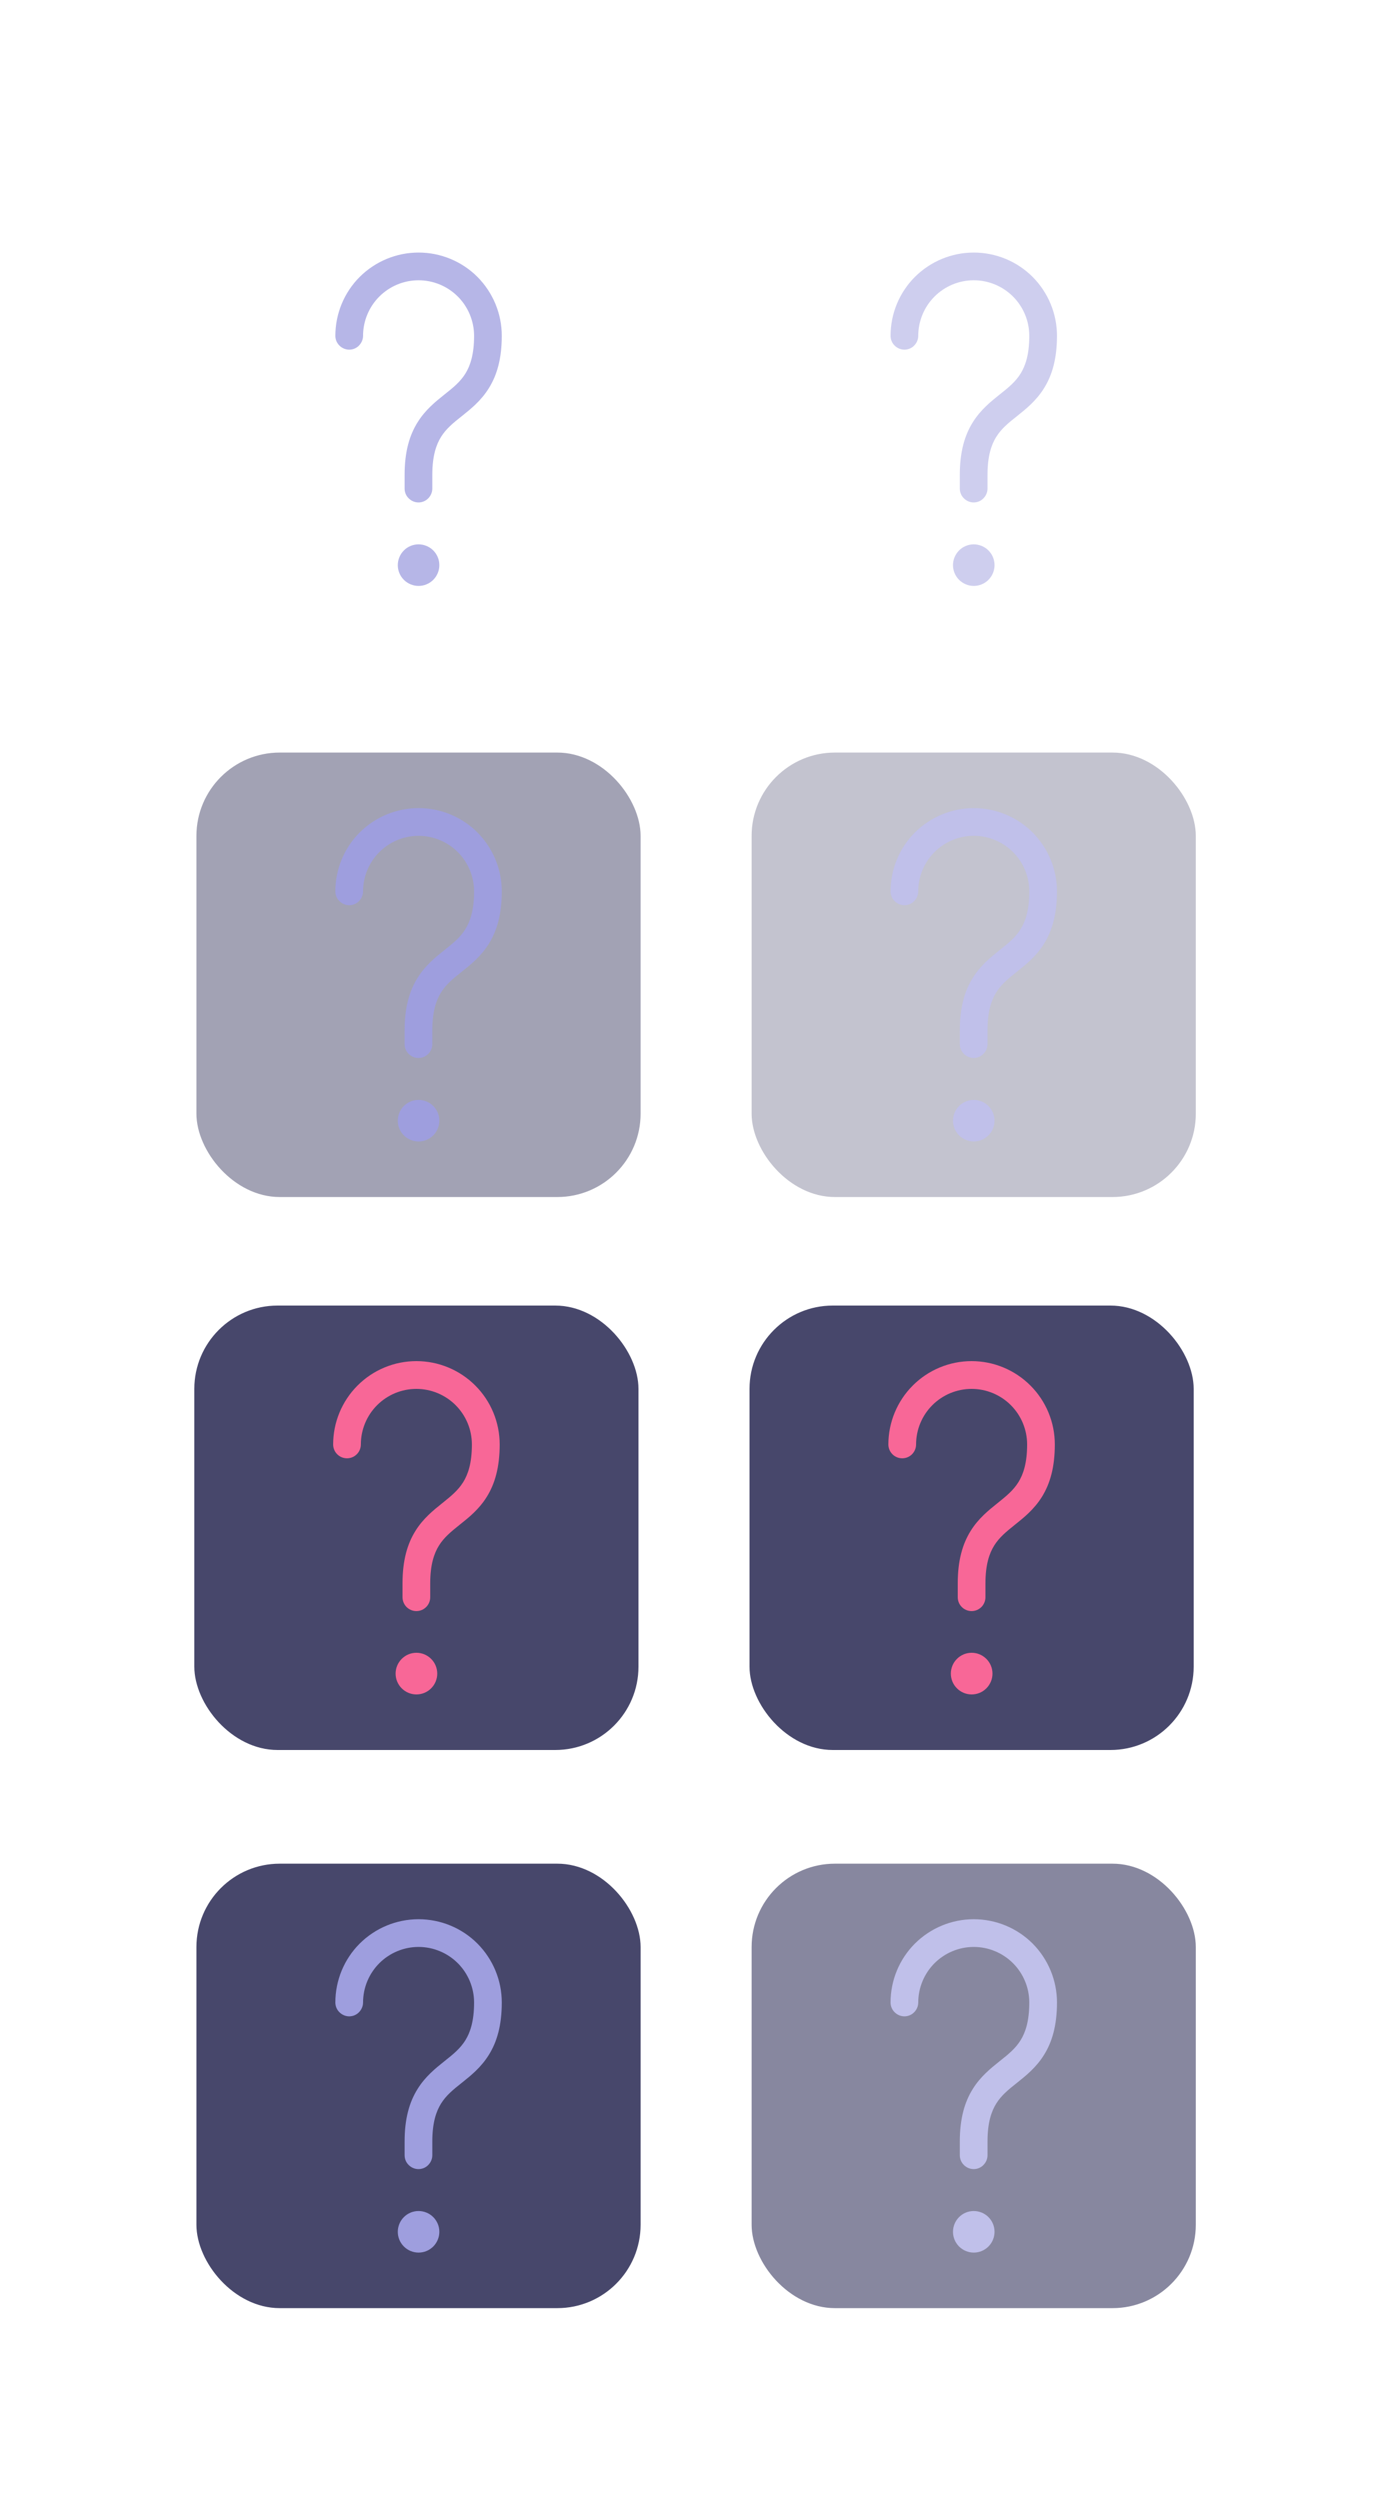 <?xml version="1.0" encoding="UTF-8" standalone="no"?>
<svg
   width="50"
   height="90"
   version="1.1"
   id="svg56"
   sodipodi:docname="help.svg"
   inkscape:version="1.1.2 (0a00cf5339, 2022-02-04, custom)"
   xmlns:inkscape="http://www.inkscape.org/namespaces/inkscape"
   xmlns:sodipodi="http://sodipodi.sourceforge.net/DTD/sodipodi-0.dtd"
   xmlns="http://www.w3.org/2000/svg"
   xmlns:svg="http://www.w3.org/2000/svg"
   xmlns:rdf="http://www.w3.org/1999/02/22-rdf-syntax-ns#"
   xmlns:cc="http://creativecommons.org/ns#"
   xmlns:dc="http://purl.org/dc/elements/1.1/">
  <defs
     id="defs60" />
  <sodipodi:namedview
     pagecolor="#21212c"
     bordercolor="#666666"
     borderopacity="1"
     objecttolerance="10"
     gridtolerance="10"
     guidetolerance="10"
     inkscape:pageopacity="0"
     inkscape:pageshadow="2"
     inkscape:window-width="1896"
     inkscape:window-height="996"
     id="namedview58"
     showgrid="true"
     inkscape:snap-bbox="true"
     inkscape:bbox-nodes="true"
     inkscape:snap-bbox-edge-midpoints="true"
     inkscape:zoom="7.9422234"
     inkscape:cx="3.7143252"
     inkscape:cy="45.89395"
     inkscape:window-x="8"
     inkscape:window-y="42"
     inkscape:window-maximized="0"
     inkscape:current-layer="deactivated-center"
     inkscape:pagecheckerboard="0">
    <inkscape:grid
       type="xygrid"
       id="grid869"
       color="#666699"
       opacity="0.149"
       empcolor="#666699"
       empopacity="0.4" />
  </sodipodi:namedview>
  <title
     id="title2">Vetro</title>
  <g
     id="active-center"
     transform="matrix(3.78,0,0,3.78,-574.98,-677.53)">
    <rect
       x="153.46"
       y="180.58"
       width="5.292"
       height="5.292"
       fill="none"
       id="rect4" />
    <path
       d="m 156.1,181.646 c -0.211,0 -0.412,0.084 -0.561,0.232 -0.149,0.149 -0.232,0.351 -0.232,0.561 0,0.035 0.014,0.069 0.039,0.093 0.025,0.025 0.059,0.039 0.093,0.039 0.035,0 0.069,-0.014 0.093,-0.039 0.025,-0.025 0.039,-0.059 0.039,-0.093 0,-0.14 0.056,-0.275 0.155,-0.374 0.099,-0.099 0.234,-0.155 0.374,-0.155 0.14,0 0.275,0.056 0.374,0.155 0.099,0.099 0.155,0.234 0.155,0.374 0,0.179 -0.037,0.286 -0.083,0.36 -0.048,0.077 -0.113,0.131 -0.198,0.198 l -0.005,0.004 c -0.08,0.064 -0.178,0.142 -0.252,0.261 -0.078,0.124 -0.124,0.282 -0.124,0.5 v 0.132 c 0,0.035 0.014,0.069 0.039,0.093 0.025,0.025 0.059,0.039 0.093,0.039 0.035,0 0.069,-0.014 0.093,-0.039 0.025,-0.025 0.039,-0.059 0.039,-0.093 v -0.132 c 0,-0.179 0.037,-0.286 0.083,-0.36 0.048,-0.077 0.113,-0.131 0.198,-0.198 l 0.005,-0.004 c 0.08,-0.064 0.178,-0.142 0.252,-0.261 0.078,-0.124 0.124,-0.282 0.124,-0.5 0,-0.211 -0.084,-0.412 -0.232,-0.561 -0.149,-0.149 -0.351,-0.232 -0.561,-0.232 z m 0,3.175 c 0.053,0 0.103,-0.021 0.14,-0.058 0.037,-0.037 0.058,-0.088 0.058,-0.14 0,-0.053 -0.021,-0.103 -0.058,-0.14 -0.037,-0.037 -0.088,-0.058 -0.14,-0.058 -0.053,0 -0.103,0.021 -0.14,0.058 -0.037,0.037 -0.058,0.088 -0.058,0.14 0,0.053 0.021,0.103 0.058,0.14 0.037,0.037 0.088,0.058 0.14,0.058 z"
       id="path855-6"
       style="opacity:0.75;fill:#9e9ede;fill-opacity:1;stroke-width:0.265" />
  </g>
  <g
     id="hover-center"
     transform="matrix(3.78,0,0,3.78,-574.98,-657.53)">
    <rect
       x="153.46"
       y="180.58"
       width="5.292"
       height="5.292"
       fill="none"
       id="rect9" />
    <rect
       style="opacity:0.5;fill:#47476b;fill-opacity:1;stroke-width:0.265"
       id="rect2246"
       width="4.233"
       height="4.233"
       x="153.983"
       y="181.117"
       ry="0.794" />
    <path
       d="m 156.1,181.646 c -0.211,0 -0.412,0.084 -0.561,0.232 -0.149,0.149 -0.232,0.351 -0.232,0.561 0,0.035 0.014,0.069 0.039,0.093 0.025,0.025 0.059,0.039 0.093,0.039 0.035,0 0.069,-0.014 0.093,-0.039 0.025,-0.025 0.039,-0.059 0.039,-0.093 0,-0.14 0.056,-0.275 0.155,-0.374 0.099,-0.099 0.234,-0.155 0.374,-0.155 0.14,0 0.275,0.056 0.374,0.155 0.099,0.099 0.155,0.234 0.155,0.374 0,0.179 -0.037,0.286 -0.083,0.36 -0.048,0.077 -0.113,0.131 -0.198,0.198 l -0.005,0.004 c -0.08,0.064 -0.178,0.142 -0.252,0.261 -0.078,0.124 -0.124,0.282 -0.124,0.5 v 0.132 c 0,0.035 0.014,0.069 0.039,0.093 0.025,0.025 0.059,0.039 0.093,0.039 0.035,0 0.069,-0.014 0.093,-0.039 0.025,-0.025 0.039,-0.059 0.039,-0.093 v -0.132 c 0,-0.179 0.037,-0.286 0.083,-0.36 0.048,-0.077 0.113,-0.131 0.198,-0.198 l 0.005,-0.004 c 0.08,-0.064 0.178,-0.142 0.252,-0.261 0.078,-0.124 0.124,-0.282 0.124,-0.5 0,-0.211 -0.084,-0.412 -0.232,-0.561 -0.149,-0.149 -0.351,-0.232 -0.561,-0.232 z m 0,3.175 c 0.053,0 0.103,-0.021 0.14,-0.058 0.037,-0.037 0.058,-0.088 0.058,-0.14 0,-0.053 -0.021,-0.103 -0.058,-0.14 -0.037,-0.037 -0.088,-0.058 -0.14,-0.058 -0.053,0 -0.103,0.021 -0.14,0.058 -0.037,0.037 -0.058,0.088 -0.058,0.14 0,0.053 0.021,0.103 0.058,0.14 0.037,0.037 0.088,0.058 0.14,0.058 z"
       id="path855"
       style="fill:#9e9ede;fill-opacity:1;stroke-width:0.265" />
  </g>
  <g
     id="deactivated-center"
     transform="matrix(3.78,0,0,3.78,-574.98,-617.53)">
    <rect
       x="153.46"
       y="180.58"
       width="5.292"
       height="5.292"
       fill="none"
       id="rect23" />
    <rect
       style="fill:#47476b;fill-opacity:1;stroke-width:0.265"
       id="rect2246-9"
       width="4.233"
       height="4.233"
       x="153.983"
       y="181.117"
       ry="0.794" />
    <path
       d="m 156.1,181.646 c -0.211,0 -0.412,0.084 -0.561,0.232 -0.149,0.149 -0.232,0.351 -0.232,0.561 0,0.035 0.014,0.069 0.039,0.093 0.025,0.025 0.059,0.039 0.093,0.039 0.035,0 0.069,-0.014 0.093,-0.039 0.025,-0.025 0.039,-0.059 0.039,-0.093 0,-0.14 0.056,-0.275 0.155,-0.374 0.099,-0.099 0.234,-0.155 0.374,-0.155 0.14,0 0.275,0.056 0.374,0.155 0.099,0.099 0.155,0.234 0.155,0.374 0,0.179 -0.037,0.286 -0.083,0.36 -0.048,0.077 -0.113,0.131 -0.198,0.198 l -0.005,0.004 c -0.08,0.064 -0.178,0.142 -0.252,0.261 -0.078,0.124 -0.124,0.282 -0.124,0.5 v 0.132 c 0,0.035 0.014,0.069 0.039,0.093 0.025,0.025 0.059,0.039 0.093,0.039 0.035,0 0.069,-0.014 0.093,-0.039 0.025,-0.025 0.039,-0.059 0.039,-0.093 v -0.132 c 0,-0.179 0.037,-0.286 0.083,-0.36 0.048,-0.077 0.113,-0.131 0.198,-0.198 l 0.005,-0.004 c 0.08,-0.064 0.178,-0.142 0.252,-0.261 0.078,-0.124 0.124,-0.282 0.124,-0.5 0,-0.211 -0.084,-0.412 -0.232,-0.561 -0.149,-0.149 -0.351,-0.232 -0.561,-0.232 z m 0,3.175 c 0.053,0 0.103,-0.021 0.14,-0.058 0.037,-0.037 0.058,-0.088 0.058,-0.14 0,-0.053 -0.021,-0.103 -0.058,-0.14 -0.037,-0.037 -0.088,-0.058 -0.14,-0.058 -0.053,0 -0.103,0.021 -0.14,0.058 -0.037,0.037 -0.058,0.088 -0.058,0.14 0,0.053 0.021,0.103 0.058,0.14 0.037,0.037 0.088,0.058 0.14,0.058 z"
       id="path855-1"
       style="fill:#9e9ede;fill-opacity:1;stroke-width:0.265" />
  </g>
  <g
     id="inactive-center"
     transform="matrix(3.78,0,0,3.78,-554.98,-677.53)"
     opacity="0.65"
     style="opacity:0.5">
    <rect
       x="153.46"
       y="180.58"
       width="5.292"
       height="5.292"
       fill="none"
       opacity="1"
       id="rect30" />
    <path
       d="m 156.1,181.646 c -0.211,0 -0.412,0.084 -0.561,0.232 -0.149,0.149 -0.232,0.351 -0.232,0.561 0,0.035 0.014,0.069 0.039,0.093 0.025,0.025 0.059,0.039 0.093,0.039 0.035,0 0.069,-0.014 0.093,-0.039 0.025,-0.025 0.039,-0.059 0.039,-0.093 0,-0.14 0.056,-0.275 0.155,-0.374 0.099,-0.099 0.234,-0.155 0.374,-0.155 0.14,0 0.275,0.056 0.374,0.155 0.099,0.099 0.155,0.234 0.155,0.374 0,0.179 -0.037,0.286 -0.083,0.36 -0.048,0.077 -0.113,0.131 -0.198,0.198 l -0.005,0.004 c -0.08,0.064 -0.178,0.142 -0.252,0.261 -0.078,0.124 -0.124,0.282 -0.124,0.5 v 0.132 c 0,0.035 0.014,0.069 0.039,0.093 0.025,0.025 0.059,0.039 0.093,0.039 0.035,0 0.069,-0.014 0.093,-0.039 0.025,-0.025 0.039,-0.059 0.039,-0.093 v -0.132 c 0,-0.179 0.037,-0.286 0.083,-0.36 0.048,-0.077 0.113,-0.131 0.198,-0.198 l 0.005,-0.004 c 0.08,-0.064 0.178,-0.142 0.252,-0.261 0.078,-0.124 0.124,-0.282 0.124,-0.5 0,-0.211 -0.084,-0.412 -0.232,-0.561 -0.149,-0.149 -0.351,-0.232 -0.561,-0.232 z m 0,3.175 c 0.053,0 0.103,-0.021 0.14,-0.058 0.037,-0.037 0.058,-0.088 0.058,-0.14 0,-0.053 -0.021,-0.103 -0.058,-0.14 -0.037,-0.037 -0.088,-0.058 -0.14,-0.058 -0.053,0 -0.103,0.021 -0.14,0.058 -0.037,0.037 -0.058,0.088 -0.058,0.14 0,0.053 0.021,0.103 0.058,0.14 0.037,0.037 0.088,0.058 0.14,0.058 z"
       id="path855-5"
       style="fill:#9e9ede;fill-opacity:1;stroke-width:0.265" />
  </g>
  <g
     id="hover-inactive-center"
     transform="matrix(3.78,0,0,3.78,-554.98,-657.53)"
     opacity="0.65">
    <rect
       x="153.46"
       y="180.58"
       width="5.292"
       height="5.292"
       fill="none"
       opacity="1"
       id="rect35" />
    <rect
       style="opacity:0.5;fill:#47476b;fill-opacity:1;stroke-width:0.265"
       id="rect2246-7"
       width="4.233"
       height="4.233"
       x="153.983"
       y="181.117"
       ry="0.794" />
    <path
       d="m 156.1,181.646 c -0.211,0 -0.412,0.084 -0.561,0.232 -0.149,0.149 -0.232,0.351 -0.232,0.561 0,0.035 0.014,0.069 0.039,0.093 0.025,0.025 0.059,0.039 0.093,0.039 0.035,0 0.069,-0.014 0.093,-0.039 0.025,-0.025 0.039,-0.059 0.039,-0.093 0,-0.14 0.056,-0.275 0.155,-0.374 0.099,-0.099 0.234,-0.155 0.374,-0.155 0.14,0 0.275,0.056 0.374,0.155 0.099,0.099 0.155,0.234 0.155,0.374 0,0.179 -0.037,0.286 -0.083,0.36 -0.048,0.077 -0.113,0.131 -0.198,0.198 l -0.005,0.004 c -0.08,0.064 -0.178,0.142 -0.252,0.261 -0.078,0.124 -0.124,0.282 -0.124,0.5 v 0.132 c 0,0.035 0.014,0.069 0.039,0.093 0.025,0.025 0.059,0.039 0.093,0.039 0.035,0 0.069,-0.014 0.093,-0.039 0.025,-0.025 0.039,-0.059 0.039,-0.093 v -0.132 c 0,-0.179 0.037,-0.286 0.083,-0.36 0.048,-0.077 0.113,-0.131 0.198,-0.198 l 0.005,-0.004 c 0.08,-0.064 0.178,-0.142 0.252,-0.261 0.078,-0.124 0.124,-0.282 0.124,-0.5 0,-0.211 -0.084,-0.412 -0.232,-0.561 -0.149,-0.149 -0.351,-0.232 -0.561,-0.232 z m 0,3.175 c 0.053,0 0.103,-0.021 0.14,-0.058 0.037,-0.037 0.058,-0.088 0.058,-0.14 0,-0.053 -0.021,-0.103 -0.058,-0.14 -0.037,-0.037 -0.088,-0.058 -0.14,-0.058 -0.053,0 -0.103,0.021 -0.14,0.058 -0.037,0.037 -0.058,0.088 -0.058,0.14 0,0.053 0.021,0.103 0.058,0.14 0.037,0.037 0.088,0.058 0.14,0.058 z"
       id="path855-3"
       style="fill:#9e9ede;fill-opacity:1;stroke-width:0.265" />
  </g>
  <g
     id="deactivated-inactive-center"
     transform="matrix(3.78,0,0,3.78,-554.98,-617.53)"
     opacity="0.65">
    <rect
       x="153.46"
       y="180.58"
       width="5.292"
       height="5.292"
       fill="none"
       opacity="1"
       id="rect49" />
    <rect
       style="fill:#47476b;fill-opacity:1;stroke-width:0.265"
       id="rect2246-2"
       width="4.233"
       height="4.233"
       x="153.983"
       y="181.117"
       ry="0.794" />
    <path
       d="m 156.1,181.646 c -0.211,0 -0.412,0.084 -0.561,0.232 -0.149,0.149 -0.232,0.351 -0.232,0.561 0,0.035 0.014,0.069 0.039,0.093 0.025,0.025 0.059,0.039 0.093,0.039 0.035,0 0.069,-0.014 0.093,-0.039 0.025,-0.025 0.039,-0.059 0.039,-0.093 0,-0.14 0.056,-0.275 0.155,-0.374 0.099,-0.099 0.234,-0.155 0.374,-0.155 0.14,0 0.275,0.056 0.374,0.155 0.099,0.099 0.155,0.234 0.155,0.374 0,0.179 -0.037,0.286 -0.083,0.36 -0.048,0.077 -0.113,0.131 -0.198,0.198 l -0.005,0.004 c -0.08,0.064 -0.178,0.142 -0.252,0.261 -0.078,0.124 -0.124,0.282 -0.124,0.5 v 0.132 c 0,0.035 0.014,0.069 0.039,0.093 0.025,0.025 0.059,0.039 0.093,0.039 0.035,0 0.069,-0.014 0.093,-0.039 0.025,-0.025 0.039,-0.059 0.039,-0.093 v -0.132 c 0,-0.179 0.037,-0.286 0.083,-0.36 0.048,-0.077 0.113,-0.131 0.198,-0.198 l 0.005,-0.004 c 0.08,-0.064 0.178,-0.142 0.252,-0.261 0.078,-0.124 0.124,-0.282 0.124,-0.5 0,-0.211 -0.084,-0.412 -0.232,-0.561 -0.149,-0.149 -0.351,-0.232 -0.561,-0.232 z m 0,3.175 c 0.053,0 0.103,-0.021 0.14,-0.058 0.037,-0.037 0.058,-0.088 0.058,-0.14 0,-0.053 -0.021,-0.103 -0.058,-0.14 -0.037,-0.037 -0.088,-0.058 -0.14,-0.058 -0.053,0 -0.103,0.021 -0.14,0.058 -0.037,0.037 -0.058,0.088 -0.058,0.14 0,0.053 0.021,0.103 0.058,0.14 0.037,0.037 0.088,0.058 0.14,0.058 z"
       id="path855-2"
       style="fill:#9e9ede;fill-opacity:1;stroke-width:0.265" />
  </g>
  <g
     id="pressed-center">
    <rect
       x="4.992"
       y="44.982"
       width="20"
       height="20"
       id="rect16"
       style="fill:none;stroke-width:3.78" />
    <rect
       style="fill:#47476b;fill-opacity:1;stroke-width:1"
       id="rect2246-5"
       width="16"
       height="16"
       x="7"
       y="47"
       ry="3" />
    <path
       d="m 15.001,49 c -0.796,0 -1.559,0.316 -2.121,0.879 -0.563,0.563 -0.879,1.326 -0.879,2.121 0,0.133 0.053,0.26 0.146,0.353 0.094,0.094 0.221,0.146 0.353,0.146 0.133,0 0.26,-0.053 0.353,-0.146 0.094,-0.094 0.146,-0.221 0.146,-0.353 0,-0.53 0.211,-1.039 0.586,-1.414 0.375,-0.375 0.884,-0.586 1.414,-0.586 0.53,0 1.039,0.211 1.414,0.586 0.375,0.375 0.586,0.884 0.586,1.414 0,0.676 -0.14,1.08 -0.315,1.36 -0.183,0.293 -0.428,0.494 -0.747,0.75 l -0.019,0.015 c -0.302,0.242 -0.672,0.537 -0.951,0.985 -0.294,0.47 -0.467,1.066 -0.467,1.89 v 0.5 c 0,0.133 0.053,0.26 0.146,0.353 0.094,0.094 0.221,0.146 0.353,0.146 0.133,0 0.26,-0.053 0.353,-0.146 0.094,-0.094 0.146,-0.221 0.146,-0.353 v -0.5 c 0,-0.676 0.14,-1.08 0.315,-1.36 0.183,-0.293 0.428,-0.494 0.747,-0.75 l 0.019,-0.015 C 16.884,54.633 17.254,54.338 17.533,53.89 17.827,53.42 18,52.824 18,52 c 0,-0.796 -0.316,-1.559 -0.879,-2.121 -0.563,-0.563 -1.326,-0.879 -2.121,-0.879 z m 0,12 c 0.199,0 0.39,-0.079 0.53,-0.22 0.141,-0.141 0.22,-0.331 0.22,-0.53 0,-0.199 -0.079,-0.39 -0.22,-0.53 -0.141,-0.141 -0.331,-0.22 -0.53,-0.22 -0.199,0 -0.39,0.079 -0.53,0.22 -0.141,0.141 -0.22,0.331 -0.22,0.53 0,0.199 0.079,0.39 0.22,0.53 0.141,0.141 0.331,0.22 0.53,0.22 z"
       id="path855-56"
       style="fill:#f86797;fill-opacity:1;stroke-width:1" />
  </g>
  <g
     id="pressed-inactive-center"
     transform="translate(19.997)">
    <rect
       style="fill:none;stroke-width:3.78"
       id="rect884"
       height="20"
       width="20"
       y="44.982"
       x="4.992" />
    <rect
       style="fill:#47476b;fill-opacity:1;stroke-width:1"
       id="rect2246-3"
       width="16"
       height="16"
       x="7.003"
       y="47"
       ry="3" />
    <path
       d="m 15.005,49 c -0.796,0 -1.559,0.316 -2.121,0.879 -0.563,0.563 -0.879,1.326 -0.879,2.121 0,0.133 0.053,0.26 0.146,0.353 0.094,0.094 0.221,0.146 0.353,0.146 0.133,0 0.26,-0.053 0.353,-0.146 0.094,-0.094 0.146,-0.221 0.146,-0.353 0,-0.53 0.211,-1.039 0.586,-1.414 0.375,-0.375 0.884,-0.586 1.414,-0.586 0.53,0 1.039,0.211 1.414,0.586 0.375,0.375 0.586,0.884 0.586,1.414 0,0.676 -0.14,1.08 -0.315,1.36 -0.183,0.293 -0.428,0.494 -0.747,0.75 l -0.019,0.015 c -0.302,0.242 -0.672,0.537 -0.951,0.985 -0.294,0.47 -0.467,1.066 -0.467,1.89 v 0.5 c 0,0.133 0.053,0.26 0.146,0.353 0.094,0.094 0.221,0.146 0.353,0.146 0.133,0 0.26,-0.053 0.353,-0.146 0.094,-0.094 0.146,-0.221 0.146,-0.353 v -0.5 c 0,-0.676 0.14,-1.08 0.315,-1.36 0.183,-0.293 0.428,-0.494 0.747,-0.75 l 0.019,-0.015 c 0.302,-0.242 0.672,-0.537 0.951,-0.985 0.294,-0.47 0.467,-1.066 0.467,-1.89 0,-0.796 -0.316,-1.559 -0.879,-2.121 -0.563,-0.563 -1.326,-0.879 -2.121,-0.879 z m 0,12 c 0.199,0 0.39,-0.079 0.53,-0.22 0.141,-0.141 0.22,-0.331 0.22,-0.53 0,-0.199 -0.079,-0.39 -0.22,-0.53 -0.141,-0.141 -0.331,-0.22 -0.53,-0.22 -0.199,0 -0.39,0.079 -0.53,0.22 -0.141,0.141 -0.22,0.331 -0.22,0.53 0,0.199 0.079,0.39 0.22,0.53 0.141,0.141 0.331,0.22 0.53,0.22 z"
       id="path855-56-2"
       style="fill:#f86797;fill-opacity:1;stroke-width:1" />
  </g>
</svg>
